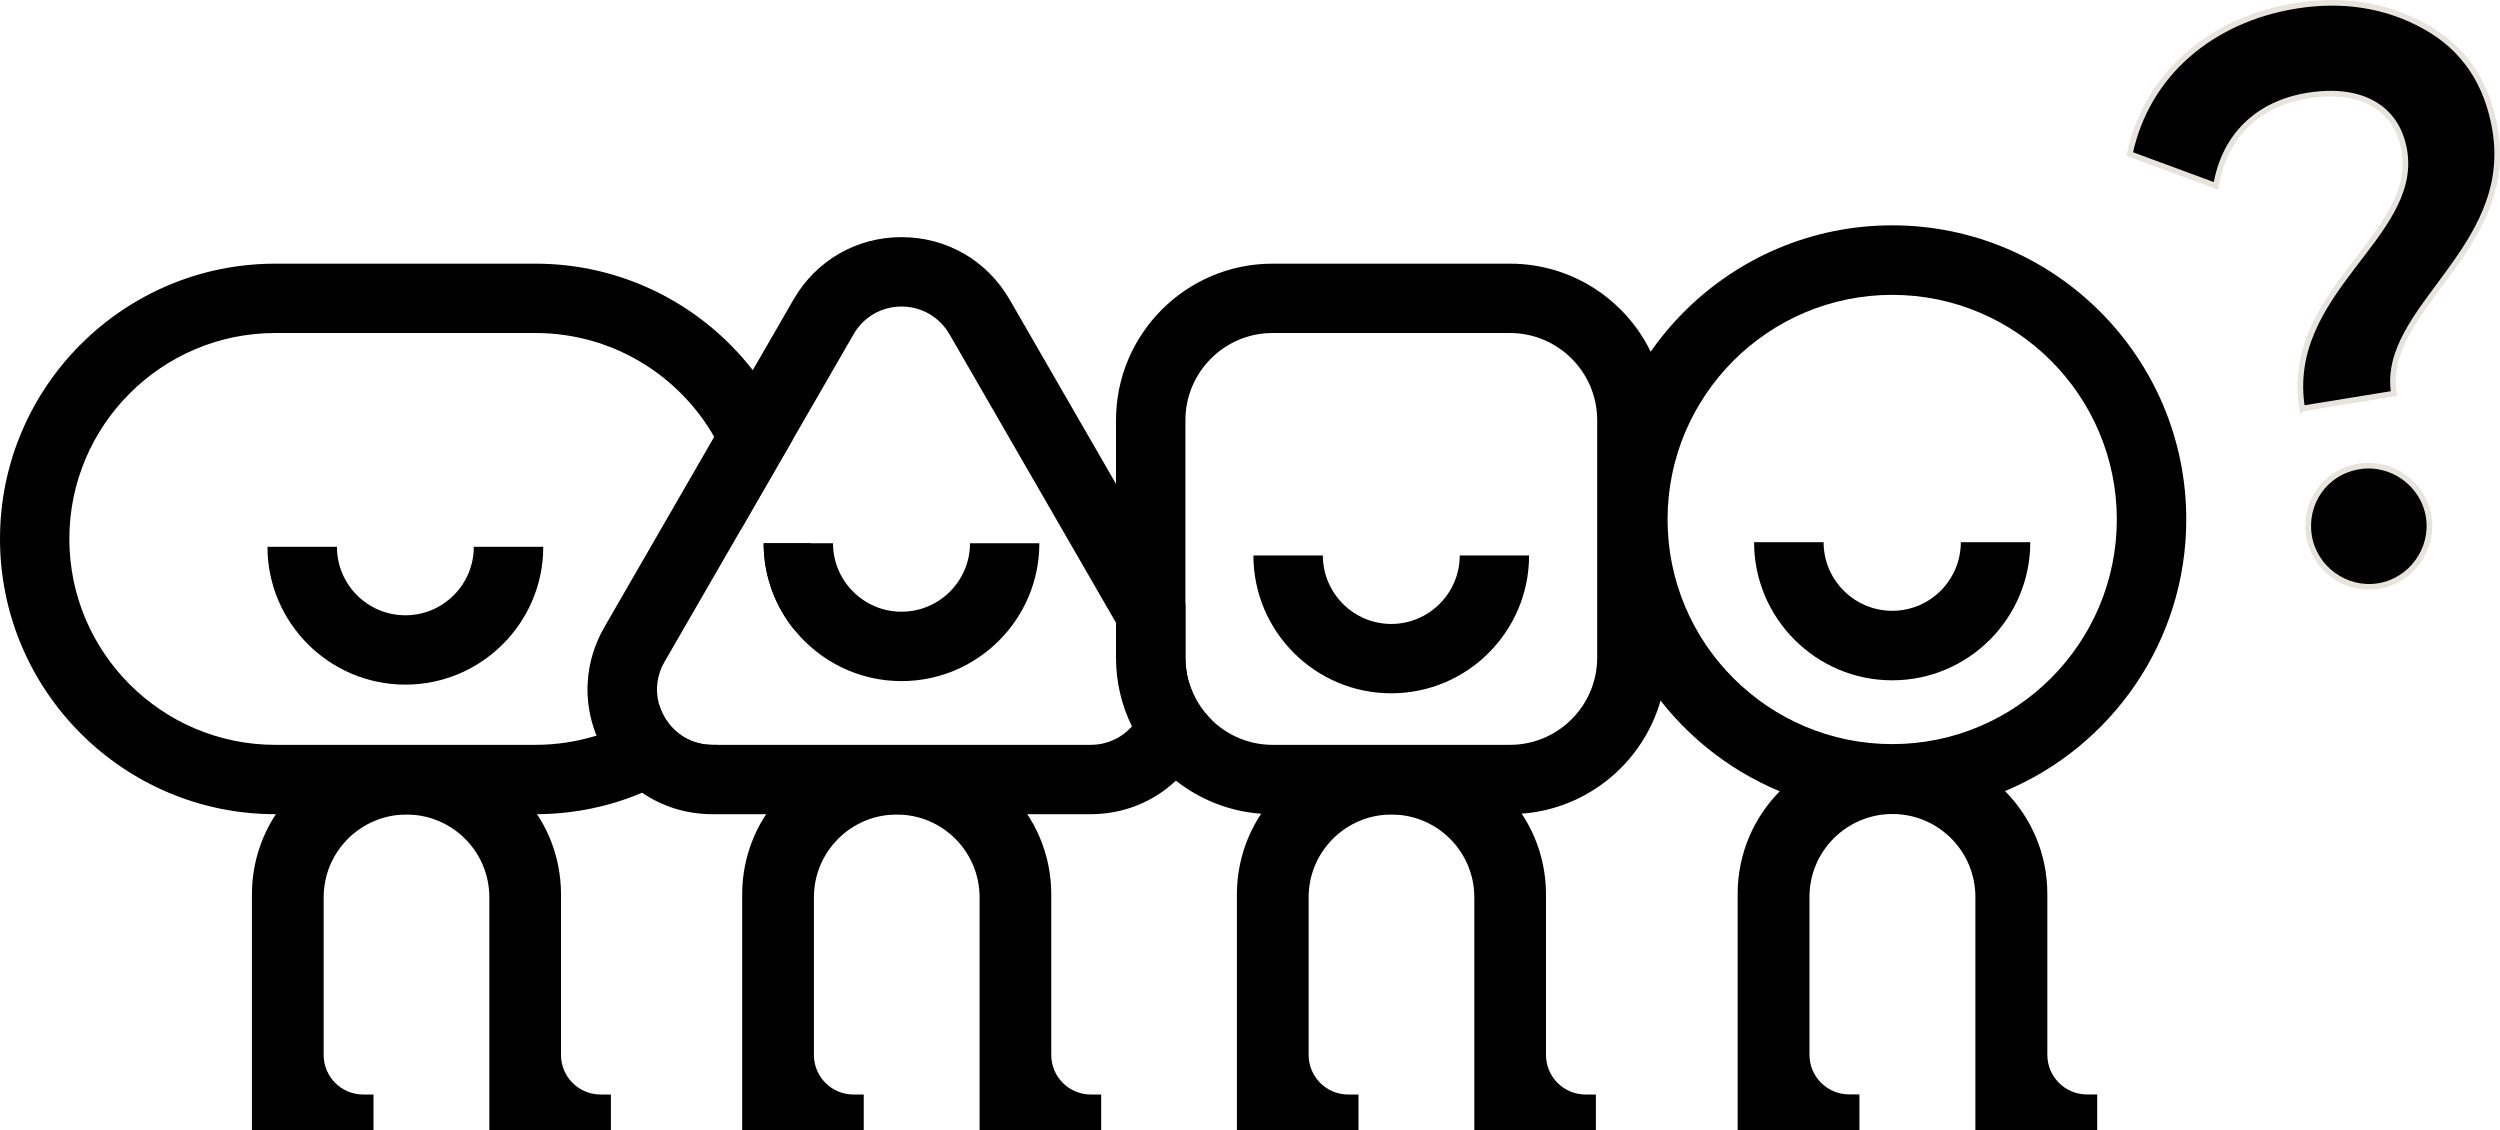 <?xml version="1.0" encoding="UTF-8"?>
<svg id="Capa_2" data-name="Capa 2" xmlns="http://www.w3.org/2000/svg" viewBox="0 0 440.9 199.36">
  <defs>
    <style>
      .cls-1 {
        stroke: #e7e4de;
        stroke-miterlimit: 10;
      }

      .cls-2 {
        fill: #e7e4de;
      }

      .cls-2, .cls-3 {
        stroke-width: 0px;
      }
    </style>
  </defs>
  <g id="Capa_8" data-name="Capa 8">
    <g id="Súmate_al_equipo" data-name="Súmate al equipo">
      <g>
        <path class="cls-1" d="m406.01,72.05c-3.34-20.54,20.48-30.34,18.03-45.4-1.28-7.88-7.9-11.28-17.05-9.79-8.86,1.44-14.72,7.16-16.18,15.92l-15.21-5.61c3.03-14.22,14.48-23.73,29.25-26.14,8.3-1.35,16.01-.15,22.84,3.65,6.83,3.8,11,9.91,12.38,18.35,3.44,21.11-20.3,31.47-17.87,46.38l-16.18,2.63Zm22.31,19.04c.94,5.77-3.07,11.33-8.83,12.27-5.77.94-11.33-3.07-12.27-8.83-.94-5.77,2.78-11.29,8.83-12.27,5.77-.94,11.33,3.07,12.27,8.84Z"/>
        <g>
          <path class="cls-3" d="m107.73,193.03h-1.81c-3.85,0-6.98-3.12-6.98-6.98v-28.33c0-14.21-11.52-25.72-25.72-25.72h-3.07c-14.21,0-25.72,11.52-25.72,25.72v41.64h21.44v-6.33h-1.81c-3.85,0-6.98-3.12-6.98-6.98v-27.79c0-8.07,6.54-14.61,14.61-14.61h0c8.07,0,14.61,6.54,14.61,14.61v41.1h21.44v-6.33Z"/>
          <g>
            <path class="cls-3" d="m48.55,58.73h45.88c13.48,0,25.27,7.38,31.53,18.31,2.78,4.84,4.47,10.37,4.75,16.26l9.04-15.66c-1.72-4.48-4.09-8.64-6.99-12.36-8.89-11.42-22.77-18.78-38.33-18.78h-45.88C21.78,46.5,0,68.27,0,95.04s21.78,48.55,48.55,48.55h46.15c6.57-.03,12.84-1.38,18.55-3.79,4.92-2.08,9.42-4.94,13.36-8.44h-.98c-3.53,0-6.68-1.84-8.44-4.89-.44-.76-.77-1.56-1-2.37-3.28,2.46-6.99,4.38-10.99,5.63-3.41,1.06-7.02,1.63-10.77,1.63h-45.88c-20.03,0-36.32-16.3-36.32-36.32s16.29-36.31,36.32-36.31Zm86.13,37.08c0,5.84,2.08,11.22,5.53,15.41,1.71-4.83,2.68-10.02,2.76-15.41h-8.29Z"/>
            <path class="cls-2" d="m125.96,77.04l-19.37,33.56c-3.43,5.95-3.9,12.9-1.39,19.13,4-1.25,7.71-3.17,10.99-5.63-.66-2.46-.33-5.09,1-7.38l13.52-23.41h0c-.28-5.9-1.97-11.43-4.75-16.27Z"/>
          </g>
          <path class="cls-3" d="m95.81,96.43c0,13.4-10.91,24.31-24.32,24.31s-24.32-10.91-24.32-24.31h12.25c0,6.66,5.4,12.08,12.07,12.08s12.07-5.42,12.07-12.08h12.25Z"/>
        </g>
        <g>
          <path class="cls-3" d="m194.19,193.03h-1.81c-3.85,0-6.98-3.12-6.98-6.98v-28.33c0-14.21-11.52-25.72-25.72-25.72h-3.07c-14.21,0-25.72,11.52-25.72,25.72v41.64h21.44v-6.33h-1.81c-3.85,0-6.98-3.12-6.98-6.98v-27.79c0-8.07,6.54-14.61,14.61-14.61h0c8.07,0,14.61,6.54,14.61,14.61v41.1h21.44v-6.33Z"/>
          <path class="cls-3" d="m183.3,95.81c0,13.4-10.91,24.31-24.31,24.31-7.56,0-14.32-3.47-18.78-8.9-3.45-4.19-5.53-9.57-5.53-15.41h12.23c0,6.65,5.42,12.07,12.08,12.07s12.08-5.42,12.08-12.07h12.23Z"/>
          <g>
            <path class="cls-3" d="m211.76,124.68c-.14-.21-.28-.42-.41-.63-.15-.25-.3-.5-.44-.76-.05-.08-.09-.17-.14-.26,0-.02-.03-.05-.03-.08-.1-.2-.2-.4-.3-.61-.03-.07-.07-.14-.09-.21-.1-.22-.19-.45-.28-.68-.1-.25-.19-.5-.27-.75-.09-.27-.17-.55-.24-.83-.04-.14-.08-.29-.11-.44-.03-.14-.07-.29-.1-.45-.04-.22-.08-.44-.11-.66-.12-.76-.18-1.54-.18-2.34v-9.42l-12.24-21.21-18.77-32.53c-2-3.45-4.78-6.2-8.04-8.08-3.28-1.89-7.05-2.92-11.02-2.92-7.94,0-15.07,4.12-19.04,11l-7.19,12.46-6.8,11.76-19.37,33.56c-3.43,5.95-3.9,12.9-1.39,19.13.39.97.85,1.93,1.39,2.86,1.7,2.96,3.98,5.39,6.66,7.21,3.57,2.45,7.84,3.79,12.38,3.79h66.72c5.74,0,11.03-2.14,15.03-5.92,1.55-1.45,2.9-3.15,4.01-5.08,1.04-1.8,1.81-3.69,2.3-5.62-.71-.69-1.36-1.46-1.93-2.29Zm-12.18,3.47c-.11.13-.23.25-.35.37-.3.3-.61.58-.95.84-.15.12-.31.23-.47.34-.32.22-.66.42-1,.59-.13.07-.27.13-.4.19-.71.33-1.45.57-2.23.71-.12.02-.24.04-.37.06-.13.02-.27.04-.41.05-.14.02-.29.03-.43.04-.21.01-.41.02-.62.02h-66.72c-3.53,0-6.68-1.84-8.44-4.89-.44-.76-.77-1.56-1-2.37-.66-2.46-.33-5.09,1-7.38l13.52-23.41h0s9.04-15.67,9.04-15.67l10.8-18.71c1.76-3.04,4.92-4.87,8.44-4.87s6.68,1.83,8.45,4.87l29.38,50.9,3.98,6.89c1.76,3.05,1.76,6.71,0,9.75-.16.28-.33.54-.52.8-.01.03-.03.05-.05.08-.18.25-.37.48-.56.71,0,.01-.03.02-.04.04-.01.02-.03.03-.05.05Z"/>
            <path class="cls-2" d="m200.8,116.72l-3.98-6.89v6.15c0,4.35,1.01,8.46,2.81,12.12,0-.02.03-.03.04-.04.19-.23.38-.46.56-.71.02-.03.04-.05.05-.08.19-.26.36-.52.52-.8,1.76-3.04,1.76-6.7,0-9.75Z"/>
          </g>
        </g>
        <g>
          <path class="cls-3" d="m281.44,193.03h-1.81c-3.85,0-6.98-3.12-6.98-6.98v-28.33c0-14.21-11.52-25.72-25.72-25.72h-3.07c-14.21,0-25.72,11.52-25.72,25.72v41.64h21.44v-6.33h-1.81c-3.85,0-6.98-3.12-6.98-6.98v-27.79c0-8.07,6.54-14.61,14.61-14.61h0c8.07,0,14.61,6.54,14.61,14.61v41.1h21.44v-6.33Z"/>
          <g>
            <path class="cls-3" d="m291.12,62.03c-4.48-9.19-13.92-15.53-24.82-15.53h-41.88c-15.22,0-27.6,12.38-27.6,27.6v41.88c0,4.35,1.01,8.46,2.81,12.12,1.83,3.75,4.5,7.02,7.75,9.57,4.2,3.32,9.39,5.43,15.04,5.84h.01c.66.05,1.32.08,1.99.08h41.88c.69,0,1.39-.03,2.06-.09,11.69-.86,21.38-9.03,24.5-19.95.68-2.4,1.05-4.94,1.05-7.57v-41.88c0-4.32-1-8.42-2.79-12.07Zm-9.44,53.95c0,8.48-6.9,15.38-15.38,15.38h-41.88c-.26,0-.53-.01-.79-.02-.15-.01-.29-.02-.44-.03-.19-.01-.37-.03-.55-.06-.19-.01-.37-.04-.55-.07-.51-.08-1.01-.18-1.5-.3-.74-.2-1.45-.44-2.14-.73-.29-.12-.57-.25-.85-.4-.06-.02-.12-.05-.17-.08-.3-.15-.58-.31-.86-.48-.21-.12-.42-.25-.62-.39-.25-.16-.48-.33-.71-.5-.26-.19-.51-.39-.75-.6-.04-.03-.08-.06-.12-.1-.23-.2-.46-.41-.68-.63-.71-.69-1.36-1.46-1.93-2.29-.14-.21-.28-.42-.41-.63-.15-.25-.3-.5-.44-.76-.05-.09-.1-.18-.14-.26,0-.02-.03-.05-.03-.08-.1-.2-.2-.4-.3-.61-.03-.07-.07-.14-.09-.21-.1-.22-.19-.45-.28-.68-.1-.25-.19-.5-.27-.75-.09-.27-.17-.55-.24-.83-.04-.14-.08-.29-.11-.44-.03-.14-.07-.29-.1-.45-.04-.22-.08-.44-.11-.66-.12-.76-.18-1.54-.18-2.34v-41.88c0-8.47,6.89-15.37,15.36-15.37h41.88c8.48,0,15.38,6.9,15.38,15.37v41.88Z"/>
            <path class="cls-2" d="m222.09,131.18c-.51-.08-1.01-.18-1.5-.3.49.12.99.23,1.5.3Z"/>
          </g>
          <path class="cls-3" d="m269.67,97.96c0,13.4-10.89,24.31-24.31,24.31s-24.31-10.91-24.31-24.31h12.25c0,6.65,5.41,12.08,12.06,12.08s12.08-5.43,12.08-12.08h12.23Z"/>
        </g>
        <g>
          <path class="cls-3" d="m369.88,193.02h-1.82c-3.86,0-6.99-3.13-6.99-6.99v-28.38c0-14.23-11.54-25.77-25.77-25.77h-3.08c-14.23,0-25.77,11.54-25.77,25.77v41.71h21.48v-6.35h-1.82c-3.86,0-6.99-3.13-6.99-6.99v-27.83c0-8.08,6.55-14.63,14.63-14.63h0c8.08,0,14.63,6.55,14.63,14.63v41.17h21.48v-6.35Z"/>
          <path class="cls-3" d="m333.71,39.74c-28.61,0-51.88,23.27-51.88,51.87,0,21.59,13.25,40.15,32.06,47.95,6.11,2.53,12.8,3.93,19.82,3.93s13.77-1.41,19.89-3.97c18.76-7.83,31.97-26.36,31.97-47.91,0-28.6-23.27-51.87-51.87-51.87Zm0,91.49c-21.85,0-39.62-17.78-39.62-39.62s17.77-39.61,39.62-39.61,39.61,17.77,39.61,39.61-17.77,39.62-39.61,39.62Z"/>
          <path class="cls-3" d="m358.06,95.62c0,13.43-10.92,24.36-24.35,24.36s-24.36-10.93-24.36-24.36h12.26c0,6.67,5.42,12.1,12.11,12.1s12.09-5.44,12.09-12.1h12.26Z"/>
        </g>
      </g>
    </g>
  </g>
</svg>